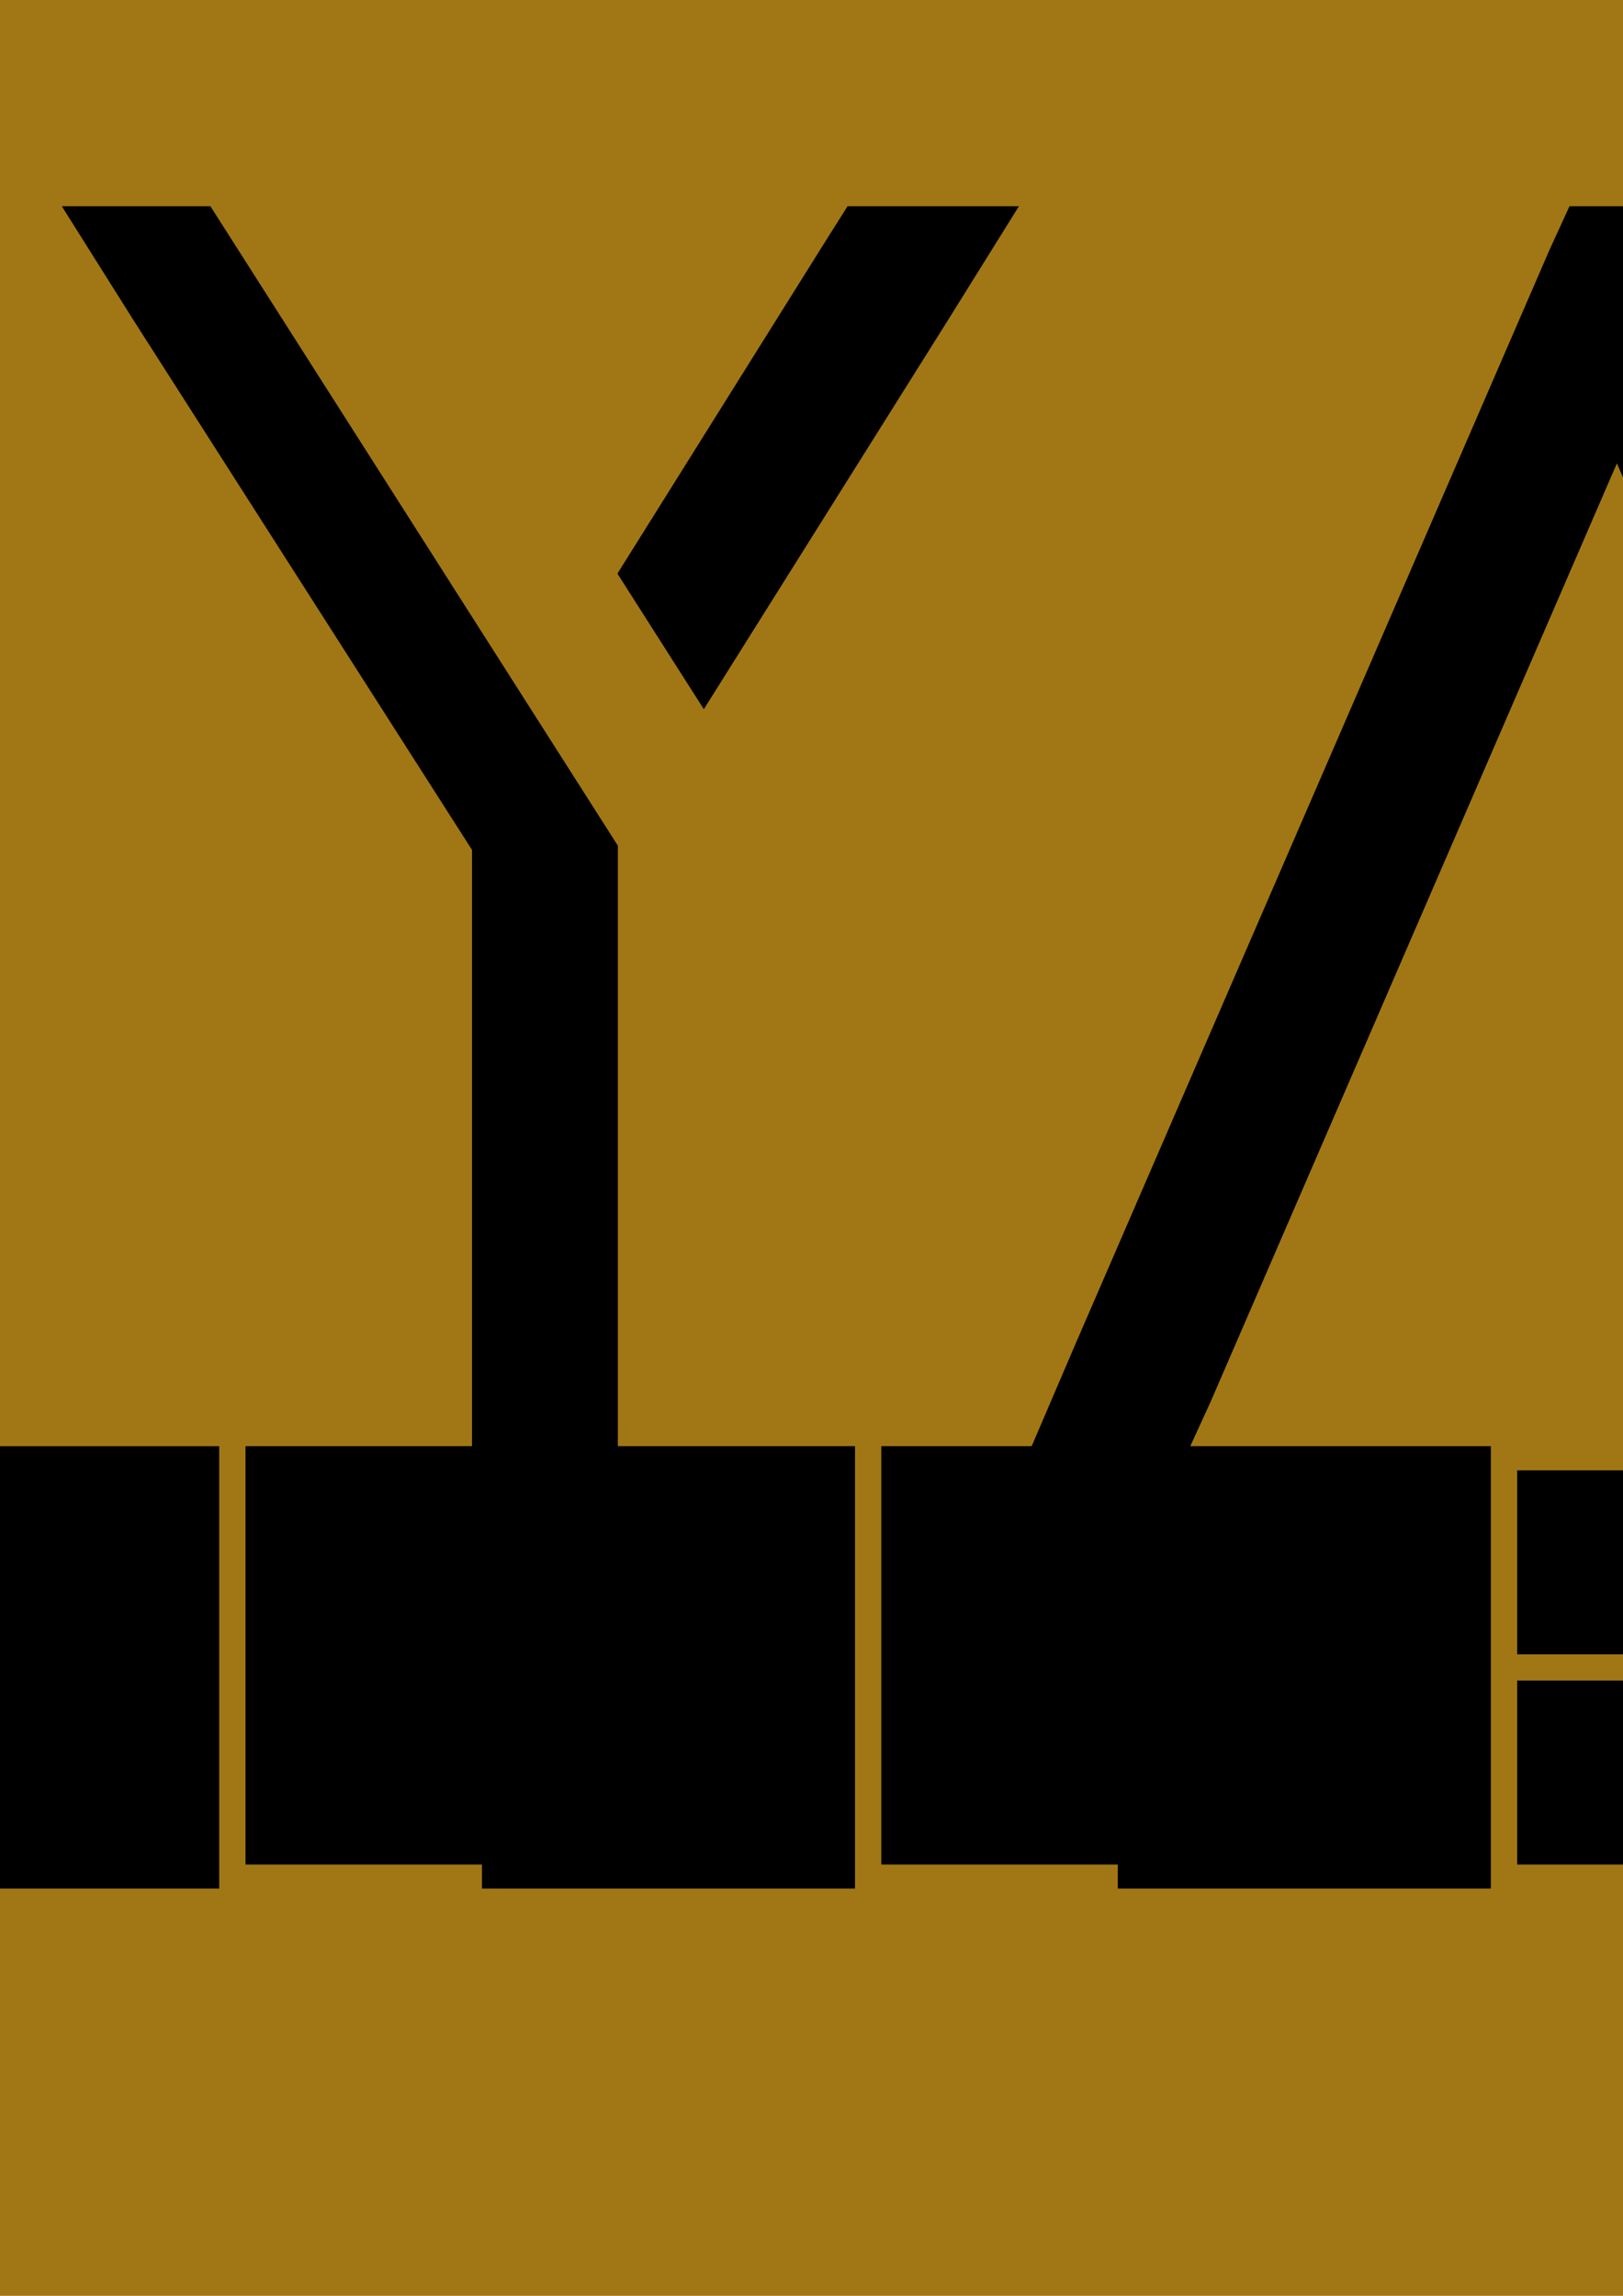 <?xml version="1.0" encoding="UTF-8" standalone="no"?>
<!-- Created with Inkscape (http://www.inkscape.org/) -->

<svg
   width="210mm"
   height="297mm"
   viewBox="0 0 210 297"
   version="1.1"
   id="svg5"
   inkscape:version="1.1.1 (3bf5ae0d25, 2021-09-20)"
   sodipodi:docname="dessin.svg"
   xmlns:inkscape="http://www.inkscape.org/namespaces/inkscape"
   xmlns:sodipodi="http://sodipodi.sourceforge.net/DTD/sodipodi-0.dtd"
   xmlns="http://www.w3.org/2000/svg"
   xmlns:svg="http://www.w3.org/2000/svg">
  <sodipodi:namedview
     id="namedview7"
     pagecolor="#ffffff"
     bordercolor="#666666"
     borderopacity="1.0"
     inkscape:pageshadow="2"
     inkscape:pageopacity="0.0"
     inkscape:pagecheckerboard="0"
     inkscape:document-units="mm"
     showgrid="false"
     inkscape:zoom="0.37059484"
     inkscape:cx="311.66111"
     inkscape:cy="570.70412"
     inkscape:window-width="1920"
     inkscape:window-height="1017"
     inkscape:window-x="-8"
     inkscape:window-y="-8"
     inkscape:window-maximized="1"
     inkscape:current-layer="layer1" />
  <defs
     id="defs2" />
  <g
     inkscape:label="Calque 1"
     inkscape:groupmode="layer"
     id="layer1">
    <g
       id="g79"
       transform="matrix(0.265,0,0,0.265,-234.879,-221.314)">
      <rect
         x="0"
         y="690.38"
         class="st0"
         width="2692.91"
         height="1312.15"
         id="rect40" />
      <g
         id="g60">
	<path
   d="m 821.27,1505.53 -0.89,-534.1 v -35.61 h -58.75 l -8.9,21.36 -207.41,461.1 -208.3,-461.1 -8.9,-21.36 h -58.75 v 35.61 534.1 35.61 0 54.16 c 4.49,-8.72 10.2,-16.85 17.15,-24.4 15.21,-16.78 32.91,-26.7 53.12,-29.76 h 0.95 V 1505.53 1137 l 172.69,382.77 8.9,21.36 H 367.12 c 9.96,1.51 19.87,4.7 29.73,9.55 18.39,9.2 31.43,21.28 39.13,36.24 l -11.55,5.77 c -3.42,-6.84 -8.66,-13.25 -15.72,-19.24 -16.25,-13.9 -34.64,-20.74 -55.16,-20.53 -22.02,0.21 -41.16,8.98 -57.41,26.3 -17.53,19.03 -26.3,42.33 -26.3,69.92 0,25.87 7.91,48.22 23.73,67.03 16.46,19.46 36.45,29.18 59.97,29.18 22.23,-0.21 41.69,-9.3 58.37,-27.26 16.46,-17.96 24.7,-38.81 24.7,-62.54 h -82.74 v -12.83 h 95.57 v 6.42 c -0.22,30.79 -10.05,57.09 -29.51,78.9 -15.05,16.26 -32.41,25.94 -52.08,29.05 h 247.91 l 3.66,-7.88 89.8,-205.26 1.17,-2.82 H 568.47 l 8.9,-21.36 171.8,-382.77 0.89,368.53 v 35.61 h -30.47 l 1.17,2.82 89.8,205.26 3.66,7.88 h 179.15 v -5.31 -205.26 -5.38 h -172.1 z"
   id="path42" />

	<polygon
   points="1652.66,935.82 1642.87,957.19 1411.43,1491.28 1390.07,1541.13 1316.65,1541.13 1316.65,1546.52 1316.65,1745.36 1425.69,1745.36 1432.11,1745.36 1432.11,1757.09 1614.27,1757.09 1614.27,1751.78 1614.27,1655.56 1614.27,1642.73 1614.27,1546.52 1614.27,1541.13 1467.51,1541.13 1477.3,1519.77 1675.81,1061.34 1874.31,1519.77 1884.11,1541.13 1768.21,1541.13 1768.21,1552.93 1761.8,1552.93 1627.1,1552.93 1627.1,1642.73 1723.95,1642.73 1730.37,1642.73 1730.37,1655.56 1723.95,1655.56 1627.1,1655.56 1627.1,1745.36 1761.8,1745.36 1768.21,1745.36 1768.21,1757.09 1963.21,1757.09 1963.21,1751.78 1963.21,1655.56 1963.21,1649.15 1963.53,1546.84 1963.53,1541.13 1961.55,1541.13 1940.19,1491.28 1708.74,957.19 1698.95,935.82 "
   id="polygon44" />

	<polygon
   points="1289.49,952.74 1187.8,1115.17 1229.99,1181.37 1350.02,990.12 1383.84,935.82 1300.17,935.82 "
   id="polygon46" />

	<polygon
   points="989.07,935.82 916.51,935.82 951.23,991.01 1116.8,1250.05 1116.8,1505.53 1116.8,1541.13 1006.2,1541.13 1006.2,1546.52 1006.2,1745.36 1115.24,1745.36 1121.66,1745.36 1121.66,1757.09 1303.82,1757.09 1303.82,1751.78 1303.82,1546.52 1303.82,1541.13 1188.01,1541.13 1188.01,1505.53 1188.01,1248.27 1188.1,1248.13 "
   id="polygon48" />

	<polygon
   points="800.16,1757.09 799.02,1754.34 714.99,1562.55 630.96,1754.34 629.82,1757.09 "
   id="polygon50" />

	<polygon
   points="2423.54,1541.13 2306.09,1541.13 2307.33,1542.99 2369.87,1637.6 2423.54,1554.71 "
   id="polygon52" />

	<path
   d="m 2290.68,1541.13 h -56.2 c 56.08,-4.67 103.08,-25.7 140.99,-63.09 31.45,-32.05 47.47,-67.05 48.07,-105.04 0,-53.41 -35.91,-98.21 -107.71,-134.41 -14.24,-6.52 -56.68,-23.73 -127.29,-51.63 -56.97,-21.95 -90.5,-42.73 -100.59,-62.31 -2.98,-6.52 -4.45,-12.75 -4.45,-18.69 0,-34.41 18.1,-61.12 54.3,-80.11 22.55,-11.86 46.58,-17.8 72.1,-17.8 43.91,0 78.63,13.95 104.15,41.84 14.83,16.62 22.25,35.31 22.25,56.08 h 71.21 c 0,-49.25 -21.36,-90.8 -64.09,-124.62 -37.98,-29.67 -82.49,-44.51 -133.52,-44.51 -64.09,0 -115.72,21.36 -154.89,64.09 -28.48,31.46 -42.73,66.47 -42.73,105.04 0,52.83 35.9,97.03 107.71,132.63 13.64,6.54 55.48,23.45 125.51,50.74 57.55,22.56 91.38,43.92 101.48,64.09 3.56,6.54 5.34,13.06 5.34,19.58 0,32.64 -19.29,58.75 -57.86,78.33 -26.12,13.06 -54.3,19.58 -84.57,19.58 -48.07,0 -86.65,-13.64 -115.72,-40.95 -17.22,-17.21 -26.12,-36.19 -26.7,-56.97 h -71.21 c 0,46.29 21.06,86.35 63.2,120.17 36.14,28 78.18,43.98 126.13,47.96 h -114.01 c 10.81,1.82 20.65,6.07 29.53,12.76 14.96,11.76 22.45,26.51 22.45,44.26 0,9.2 -2.36,17.96 -7.06,26.3 -8.98,15.18 -22.67,24.91 -41.05,29.18 2.78,2.36 5.45,4.92 8.02,7.7 13.25,14.97 26.51,44.47 39.77,88.52 l 2.23,7.24 h 237.99 v -5.31 -100.71 l -67.03,-101.03 z"
   id="path54" />

	<path
   d="m 1977,1643.05 h 0.32 0.32 0.32 0.32 0.32 0.32 0.32 0.32 0.32 0.32 0.32 0.32 0.32 0.32 0.32 0.32 0.32 0.32 0.32 0.32 0.32 0.32 0.32 0.32 0.32 0.32 0.32 0.32 0.32 0.32 0.32 0.32 0.32 0.32 0.32 0.32 0.32 0.32 0.32 0.32 0.32 0.32 0.32 0.32 0.32 0.32 0.32 0.32 0.32 0.32 0.32 0.32 0.32 0.32 0.32 0.32 0.32 0.32 0.32 0.32 0.32 0.32 0.32 0.32 0.32 0.32 0.32 0.32 0.32 0.32 0.32 0.32 0.32 0.32 0.32 0.32 0.32 0.32 0.32 0.32 0.32 0.32 0.32 0.32 0.32 0.32 0.32 0.32 0.32 0.32 0.32 0.32 0.32 0.32 0.32 0.32 0.32 0.32 0.32 0.32 0.32 0.32 0.32 0.32 0.32 0.32 0.32 0.32 0.32 0.32 0.32 0.32 0.32 0.32 0.32 0.32 0.32 l 0.32,-0.32 h 0.32 0.32 0.32 0.32 0.32 0.32 0.32 0.32 0.32 0.32 0.32 0.32 0.32 0.32 0.32 0.32 0.32 0.32 0.32 0.32 0.32 0.32 0.32 0.32 0.32 0.32 0.32 0.32 0.32 0.32 0.32 0.32 0.32 0.32 0.32 0.32 0.32 0.32 0.32 0.32 0.32 0.32 0.32 0.32 0.32 0.32 0.32 0.32 0.32 0.32 0.32 0.32 0.32 0.32 0.32 0.32 0.32 0.32 0.32 0.32 0.32 0.32 0.32 0.32 0.32 0.32 0.32 0.32 0.32 0.32 0.32 0.32 0.32 0.32 20.85 c 11.55,0 22.02,-3.1 31.43,-9.3 13.25,-8.98 19.88,-20.74 19.88,-35.28 0,-9.83 -3.42,-18.81 -10.26,-26.94 -10.26,-12.19 -24.05,-18.28 -41.37,-18.28 h -83.07 v 90.12 h 0.64 z"
   id="path56" />

	<path
   d="m 2085.08,1686.35 c -6.84,-12.19 -16.04,-22.45 -27.58,-30.79 h -81.46 v 96.21 5.31 h 135.99 l -0.97,-3.39 c -9.41,-30.35 -18.07,-52.8 -25.98,-67.34 z"
   id="path58" />

</g>
    </g>
  </g>
  <style
     type="text/css"
     id="style38">
	.st0{fill:#A17715;}
</style>
</svg>
